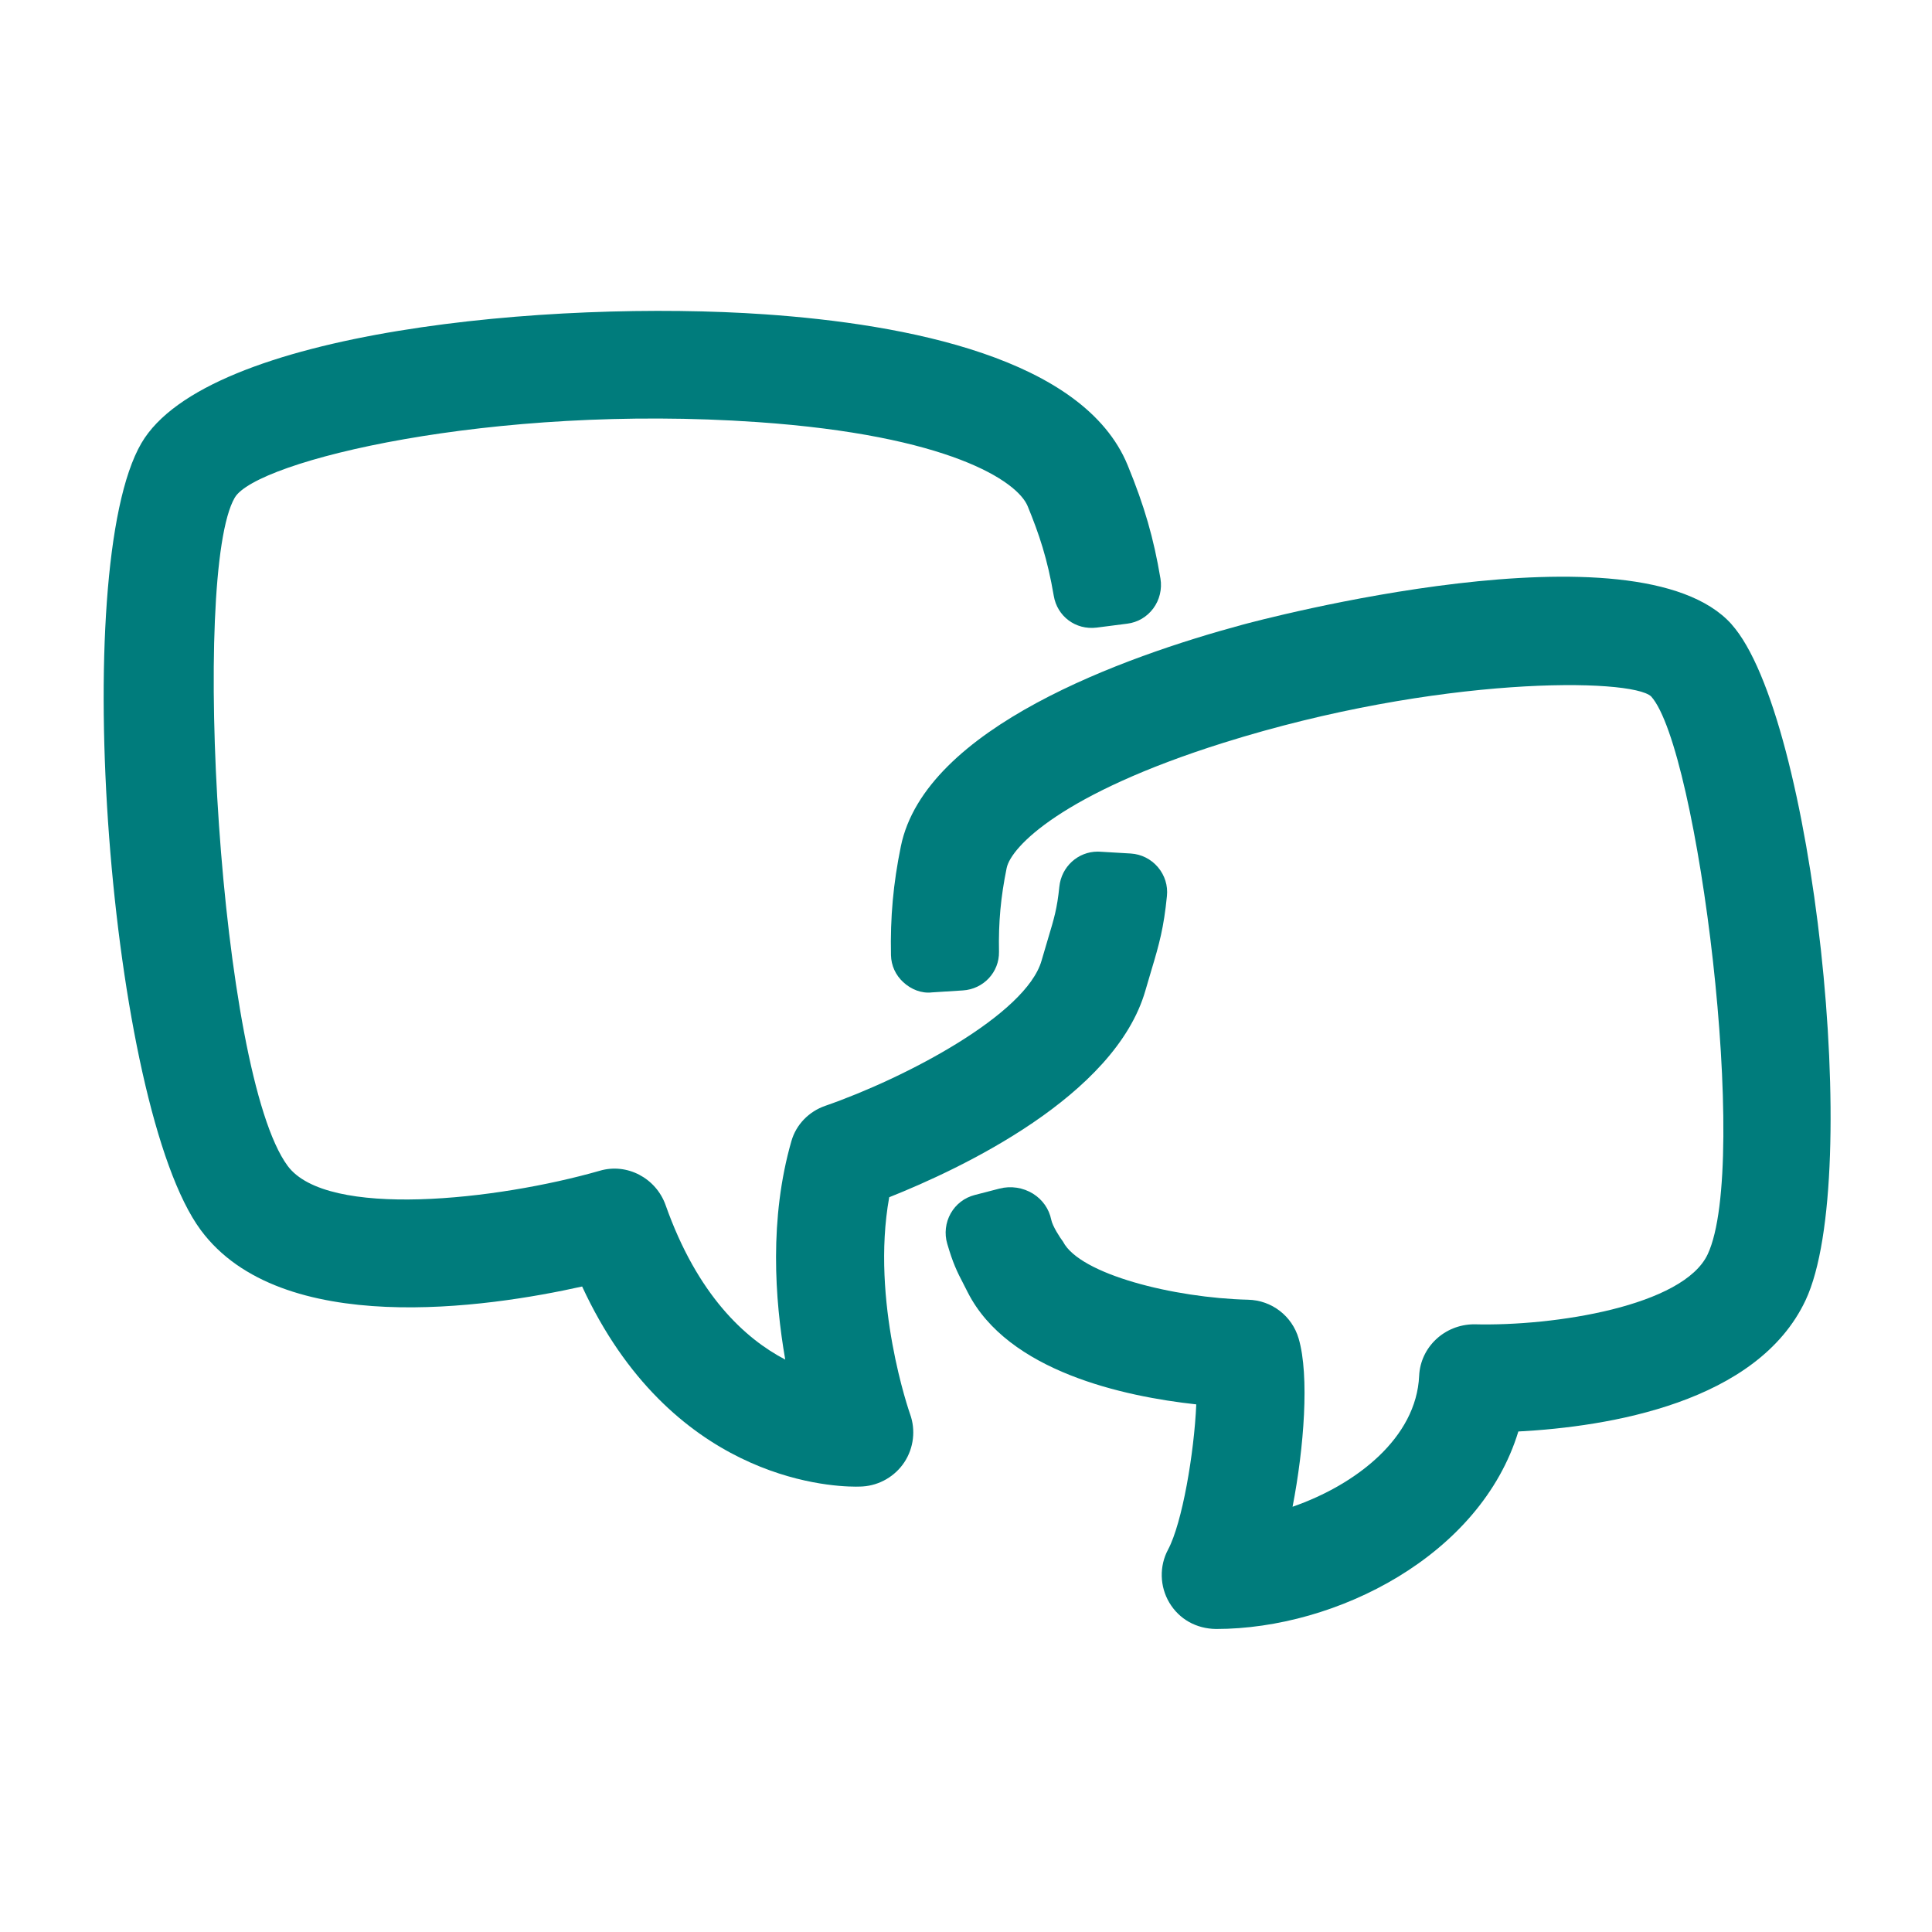 <svg width="64" height="64" viewBox="0 0 64 64" fill="none" xmlns="http://www.w3.org/2000/svg"><path d="M29.454 39.661c2.369-.943 7.484-3.346 8.489-6.849l.2-.679c.259-.862.409-1.402.513-2.451.036-.347-.071-.687-.299-.957-.23-.268-.547-.428-.896-.451l-1.017-.06c-.026-.003-.054-.003-.081-.003-.653 0-1.203.498-1.271 1.163-.074.723-.169 1.037-.378 1.732l-.211.716c-.51 1.783-4.498 3.884-7.165 4.81-.547.189-.966.625-1.121 1.166-.737 2.562-.554 5.241-.205 7.24-1.326-.692-2.907-2.131-3.963-5.117-.318-.896-1.279-1.405-2.182-1.138-3.402.975-9.038 1.599-10.339-.163-2.281-3.086-3.2-19.65-1.752-22.134.706-1.217 8.5-3.114 17.314-2.504 6.345.44 8.613 1.958 8.953 2.786.38.926.656 1.744.864 2.968.113.679.724 1.141 1.422 1.054l1.012-.13c.346-.043.651-.222.862-.504.209-.281.296-.64.239-.988-.225-1.343-.529-2.397-1.087-3.757-1.454-3.549-7.339-4.676-12.02-4.999-7.043-.488-18.475.532-20.653 4.272-2.422 4.16-1.078 21.942 1.968 26.063 2.655 3.59 9.494 2.571 12.634 1.87 2.918 6.306 8.054 6.63 9.068 6.63.119 0 .195-.005.223-.006.558-.036 1.076-.336 1.385-.806.308-.47.378-1.064.188-1.589-.014-.039-1.313-3.737-.692-7.184z" fill="#007C7C"/><path d="M57.361 20.68c-3.121-3.484-15.69-.126-16.222.02-3.875 1.048-10.493 3.399-11.297 7.336-.253 1.236-.353 2.349-.327 3.607.008.343.153.66.409.895.257.237.603.378.952.336l1.02-.065c.685-.043 1.209-.606 1.197-1.281-.019-.978.057-1.808.254-2.774.144-.699 1.83-2.465 7.176-4.146 7.136-2.242 13.522-2.152 14.174-1.537 1.555 1.732 3.278 15.476 1.873 18.477-.8 1.713-5.067 2.391-7.742 2.321-.977.006-1.774.757-1.817 1.709-.093 2.054-2.084 3.602-4.193 4.335.381-1.961.561-4.343.202-5.571-.219-.75-.892-1.268-1.673-1.287-2.465-.06-5.576-.842-6.131-1.921-.11-.146-.349-.516-.392-.729-.073-.358-.287-.664-.603-.862-.33-.205-.737-.267-1.113-.169l-.827.214c-.335.088-.616.304-.788.608-.171.302-.214.67-.115 1.002.184.631.315.91.547 1.352l.133.261c1.332 2.619 5.167 3.449 7.57 3.711-.07 1.613-.464 3.925-.933 4.807-.296.549-.279 1.225.042 1.763.327.546.89.862 1.548.87 3.996 0 8.764-2.441 10.012-6.542 2.991-.158 7.923-.954 9.517-4.352 1.92-4.104.246-19.377-2.453-22.385z" fill="#007C7C"/></svg>